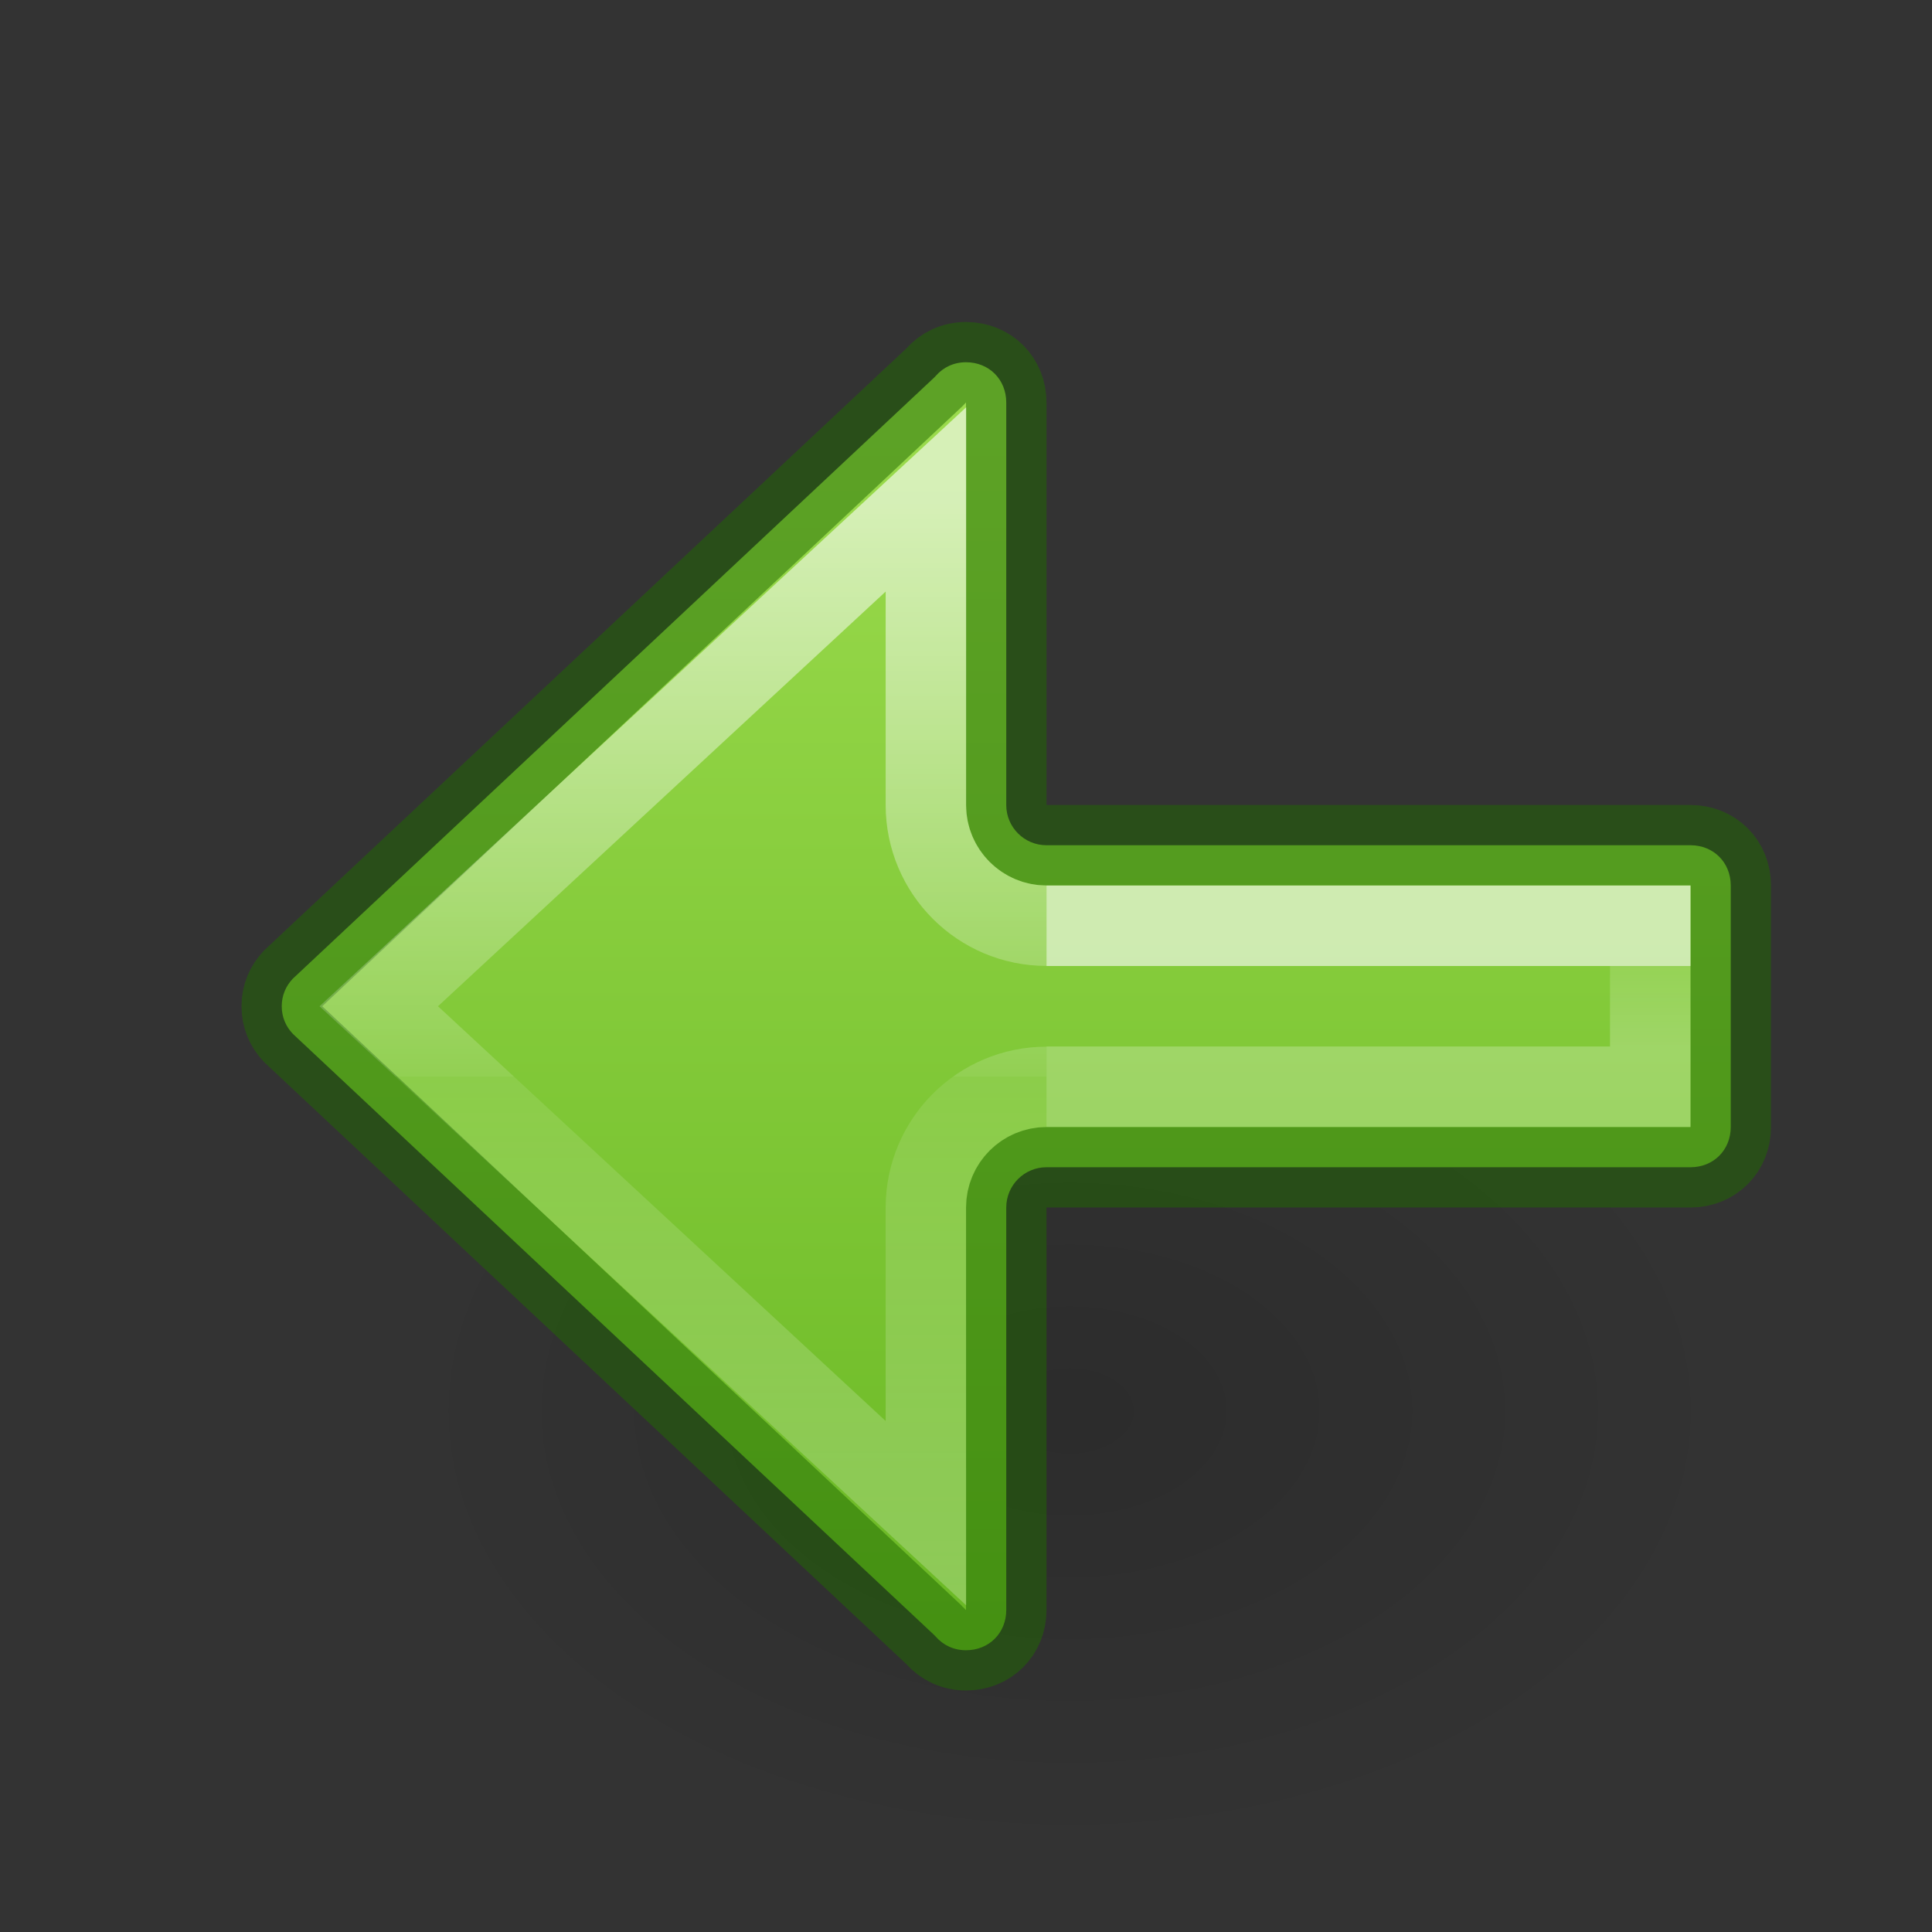 <?xml version="1.0" encoding="UTF-8" standalone="no"?>
<svg
   xmlns:osb="http://www.openswatchbook.org/uri/2009/osb"
   xmlns:dc="http://purl.org/dc/elements/1.1/"
   xmlns:cc="http://creativecommons.org/ns#"
   xmlns:rdf="http://www.w3.org/1999/02/22-rdf-syntax-ns#"
   xmlns:svg="http://www.w3.org/2000/svg"
   xmlns="http://www.w3.org/2000/svg"
   xmlns:xlink="http://www.w3.org/1999/xlink"
   height="24"
   width="24"
   version="1.1"
   id="svg6">
  <rect width="100%" height="100%" fill="#333333" stroke="none"/>
  <defs
     id="defs10">
    <linearGradient
       id="linearGradient1019">
      <stop
         offset="0"
         style="stop-color:#ffffff;stop-opacity:1"
         id="stop1011" />
      <stop
         offset="0"
         style="stop-color:#ffffff;stop-opacity:0.235"
         id="stop1013" />
      <stop
         offset="1"
         style="stop-color:#ffffff;stop-opacity:0.392"
         id="stop1017" />
    </linearGradient>
    <linearGradient
       id="linearGradient78">
      <stop
         style="stop-color:#9bdb4d;stop-opacity:1"
         offset="0"
         id="stop74" />
      <stop
         style="stop-color:#68b723;stop-opacity:1"
         offset="1"
         id="stop76" />
    </linearGradient>
    <linearGradient
       id="linearGradient971">
      <stop
         id="stop963"
         style="stop-color:#ffffff;stop-opacity:1"
         offset="0" />
      <stop
         id="stop965"
         style="stop-color:#ffffff;stop-opacity:0.235"
         offset="0.52" />
      <stop
         id="stop967"
         style="stop-color:#ffffff;stop-opacity:0.157"
         offset="0.52" />
      <stop
         id="stop969"
         style="stop-color:#ffffff;stop-opacity:0.392"
         offset="1" />
    </linearGradient>
    <linearGradient
       osb:paint="solid"
       id="linearGradient4526">
      <stop
         id="stop4528"
         offset="0"
         style="stop-color:#ffffff;stop-opacity:1;" />
    </linearGradient>
    <linearGradient
       gradientTransform="matrix(-1,0,0,1,24,1)"
       gradientUnits="userSpaceOnUse"
       y2="19.998"
       x2="12"
       y1="4"
       x1="12"
       id="linearGradient80-3"
       xlink:href="#linearGradient78" />
    <linearGradient
       xlink:href="#linearGradient971"
       id="linearGradient983"
       gradientUnits="userSpaceOnUse"
       gradientTransform="matrix(1.005,0,0,1,13.088,-16.172)"
       x1="-2.521"
       y1="22.402"
       x2="-2.521"
       y2="36.135" />
    <linearGradient
       xlink:href="#linearGradient1019"
       id="linearGradient1009"
       gradientUnits="userSpaceOnUse"
       gradientTransform="matrix(0.879,0,0,1,13.577,-16.672)"
       x1="5.032"
       y1="28.672"
       x2="5.032"
       y2="29.672" />
    <radialGradient
       cx="24.837"
       cy="36.421"
       r="15.645"
       fx="24.837"
       fy="36.421"
       id="radialGradient3862"
       xlink:href="#linearGradient8662-7"
       gradientUnits="userSpaceOnUse"
       gradientTransform="matrix(-0.53,0,0,-0.353,22.513,21.836)" />
    <linearGradient
       id="linearGradient8662-7">
      <stop
         id="stop8664-0"
         style="stop-color:#000000;stop-opacity:1"
         offset="0" />
      <stop
         id="stop8666-1"
         style="stop-color:#000000;stop-opacity:0"
         offset="1" />
    </linearGradient>
  </defs>
  <g
     transform="translate(3.939,8.548)"
     id="layer1">
    <path
       d="m 1.059,8.976 a 8.291,5.524 0 1 1 16.582,0 8.291,5.524 0 0 1 -16.582,0 z"
       id="path3501-0"
       style="display:inline;overflow:visible;visibility:visible;opacity:0.141;fill:url(#radialGradient3862);fill-opacity:1;fill-rule:evenodd;stroke:none;stroke-width:1;marker:none" />
  </g>
  <path
     id="path873-5-5"
     style="fill:url(#linearGradient80-3);stroke:#206b00;stroke-width:1;stroke-linecap:round;stroke-linejoin:round;stroke-miterlimit:4;stroke-dasharray:none;stroke-opacity:0.5;stop-color:#000000"
     d="m 12,4.5 c 0.286,0 0.5,0.214 0.5,0.5 v 5 c -1.79e-4,0.276 0.224,0.5 0.5,0.5 h 8 c 0.286,0 0.5,0.214 0.5,0.5 v 3 c 0,0.286 -0.214,0.5 -0.5,0.5 h -8 c -0.276,-1.79e-4 -0.5,0.224 -0.5,0.5 v 5 c 0,0.286 -0.214,0.5 -0.5,0.5 -0.154,0 -0.283,-0.064 -0.375,-0.168 -0.006,-0.007 -0.013,-0.015 -0.02,-0.021 L 3.637,12.842 C 3.551,12.751 3.5,12.635 3.5,12.5 c 0,-0.135 0.051,-0.251 0.137,-0.342 l 7.969,-7.469 c 0.007,-0.007 0.013,-0.014 0.02,-0.021 C 11.717,4.564 11.847,4.5 12,4.5 Z" />
  <path
     id="path873-5-5-2"
     style="font-variation-settings:normal;opacity:0.6;vector-effect:none;fill:none;fill-opacity:1;stroke:url(#linearGradient983);stroke-width:1;stroke-linecap:butt;stroke-linejoin:miter;stroke-miterlimit:4;stroke-dasharray:none;stroke-dashoffset:0;stroke-opacity:1;marker:none;marker-start:none;marker-mid:none;marker-end:none;stop-color:#000000"
     d="M 13,13.502 C 12.173,13.502 11.503,14.173 11.502,15 v 3.797 L 4.705,12.5 11.502,6.204 v 3.797 c 2.68e-4,0.827 0.671,1.498 1.498,1.498" />
  <path
     d="m 13,13.5 h 7.5 v -2 h -7.5"
     style="font-variation-settings:normal;opacity:0.6;vector-effect:none;fill:none;fill-opacity:1;stroke:url(#linearGradient1009);stroke-width:1;stroke-linecap:butt;stroke-linejoin:miter;stroke-miterlimit:4;stroke-dasharray:none;stroke-dashoffset:0;stroke-opacity:1;marker:none;marker-start:none;marker-mid:none;marker-end:none;stop-color:#000000"
     id="rect1007" />
</svg>
